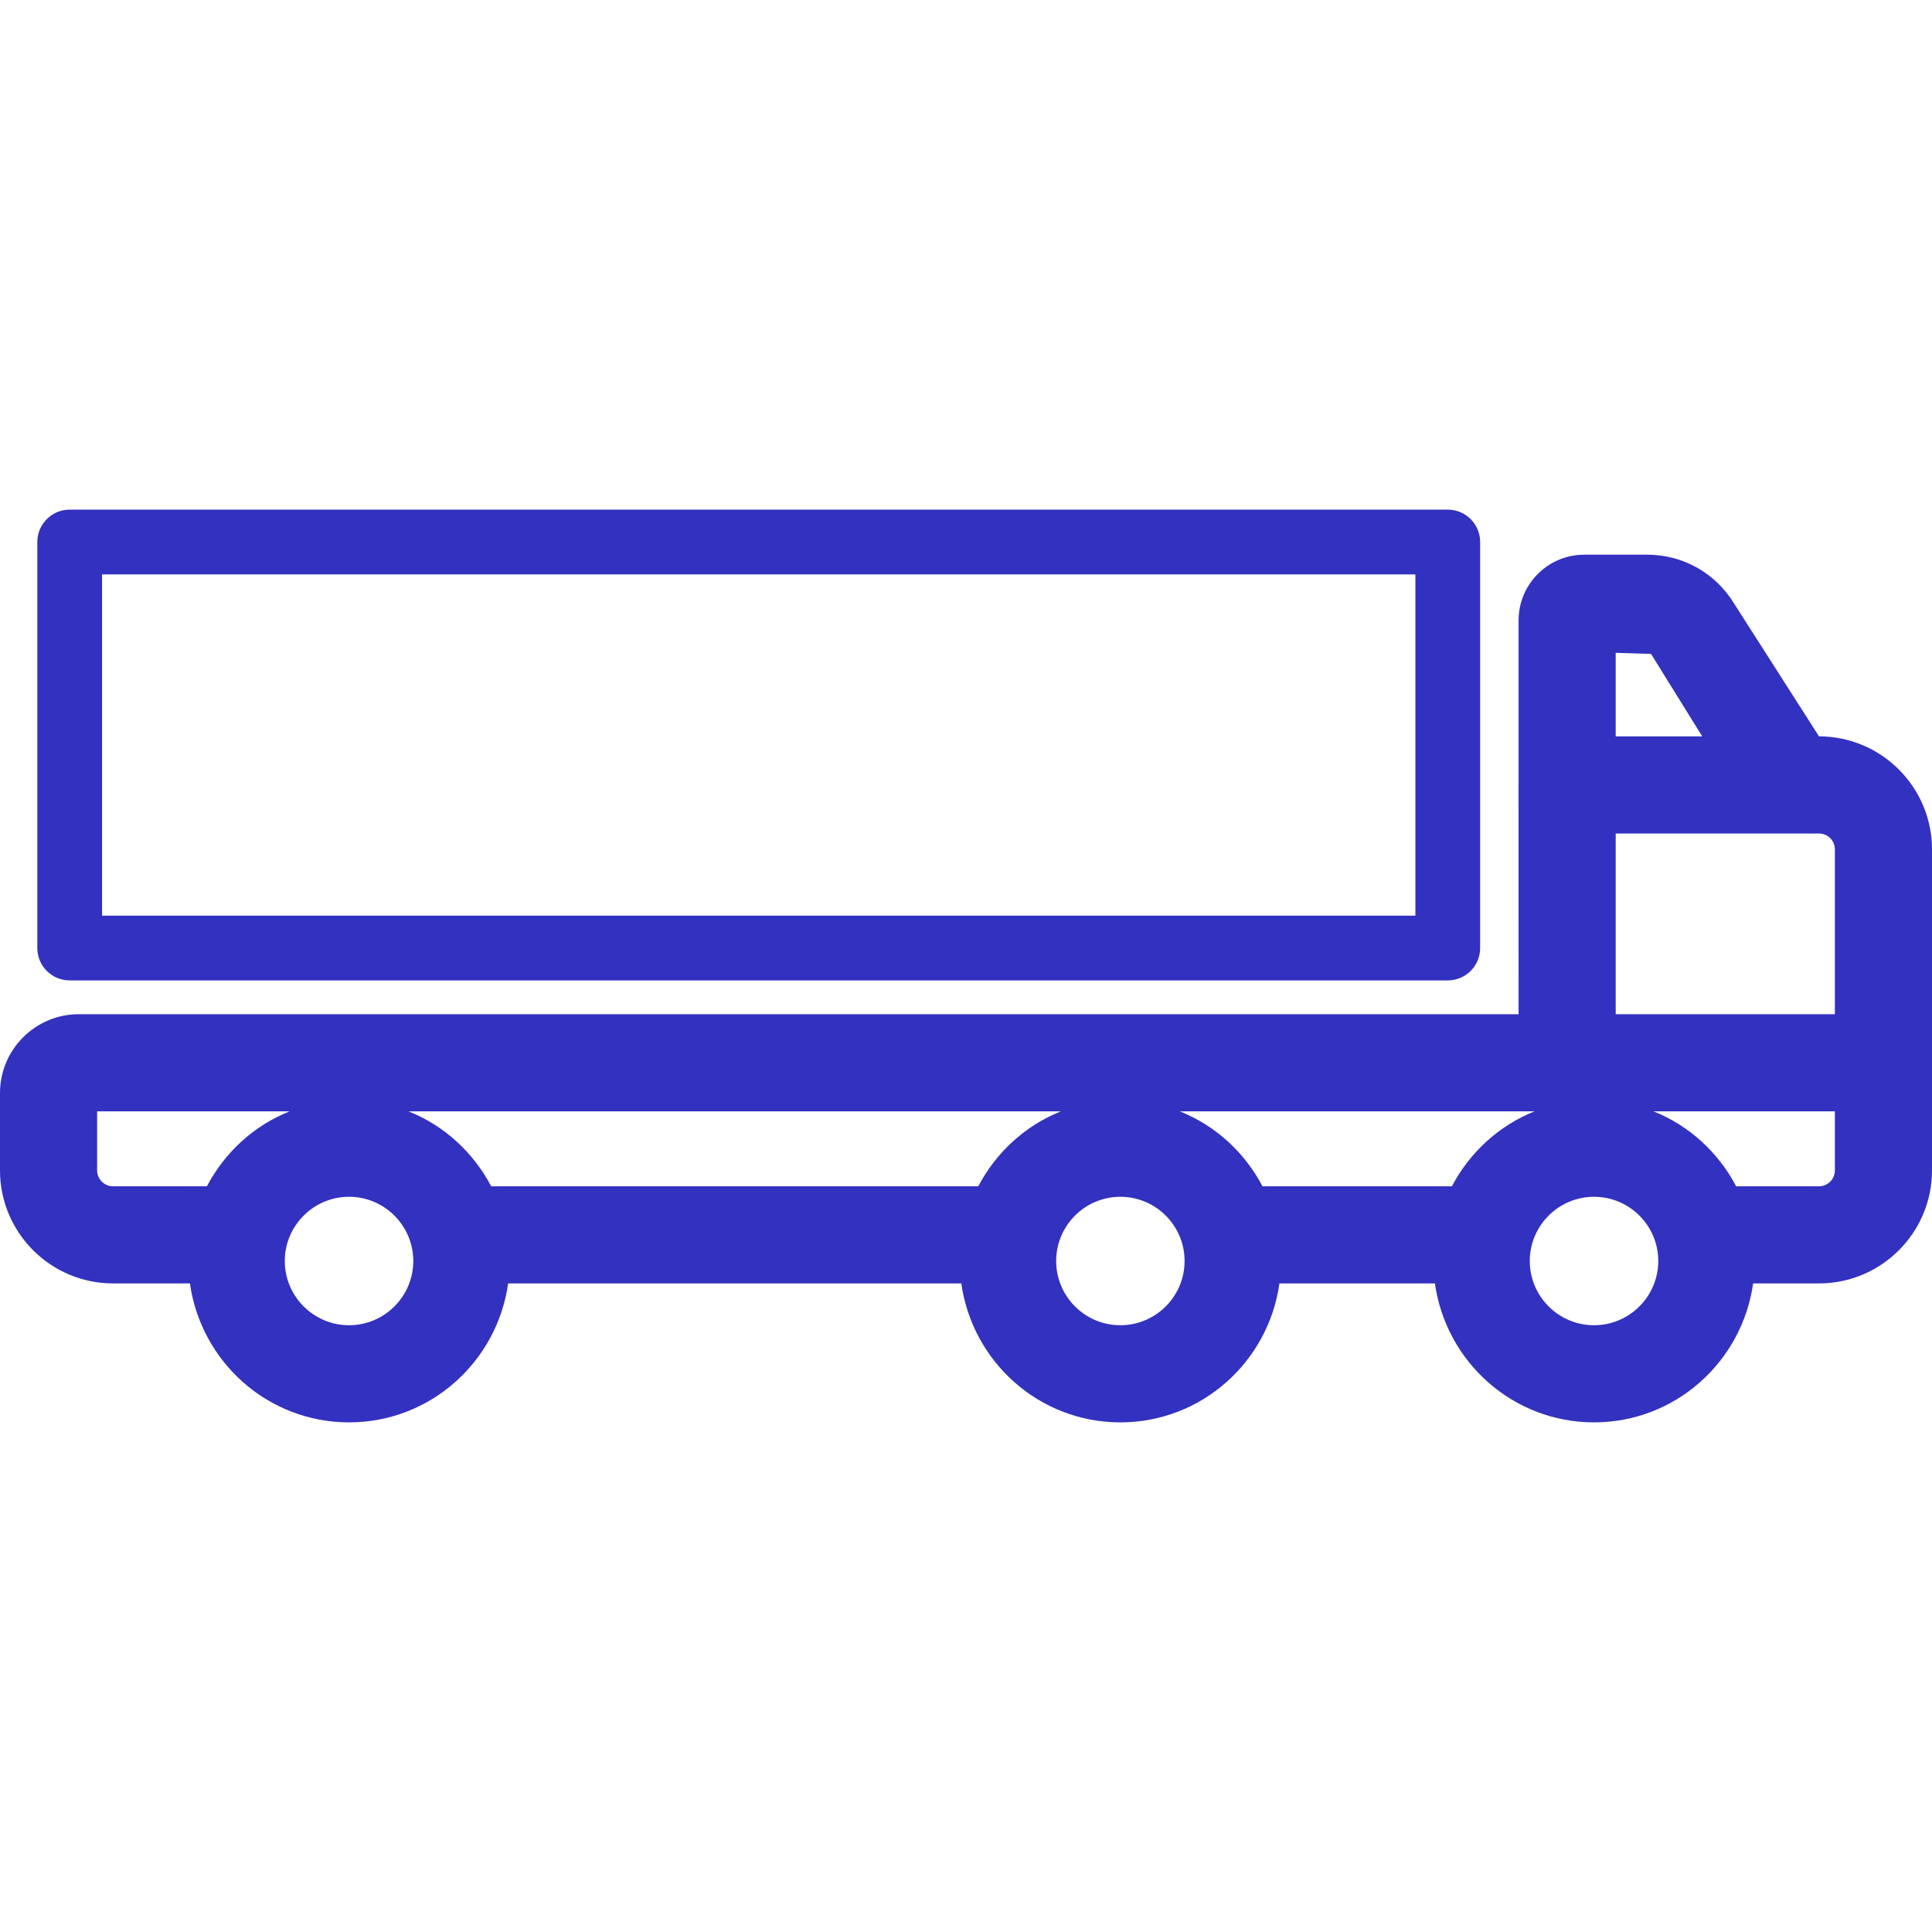 <?xml version="1.0" encoding="iso-8859-1"?>
<!-- Generator: Adobe Illustrator 18.0.0, SVG Export Plug-In . SVG Version: 6.00 Build 0)  -->
<!DOCTYPE svg PUBLIC "-//W3C//DTD SVG 1.1//EN" "http://www.w3.org/Graphics/SVG/1.1/DTD/svg11.dtd">
<svg version="1.1" fill="#3331bf" id="Capa_1" xmlns="http://www.w3.org/2000/svg" xmlns:xlink="http://www.w3.org/1999/xlink" x="0px" y="0px"
	 viewBox="0 0 492.57 492.57" style="enable-background:new 0 0 492.57 492.57;" xml:space="preserve">
<g>
	<path d="M463.762,187.737l-21.781-34.073C437.21,146,428.987,141.42,419.96,141.42h-16.058c-9.221,0-16.734,7.505-16.734,16.735
		v41.883c0,0.033-0.015,0.056-0.015,0.081c0,0.025,0.015,58.456,0.015,58.456H20.087C9.012,258.574,0,267.585,0,278.669v19.732
		c0,15.888,12.93,28.809,28.809,28.809h19.62c2.805,19.967,19.83,35.427,40.56,35.427c20.733,0,37.756-15.46,40.563-35.427h115.54
		c2.805,19.967,19.814,35.427,40.544,35.427c20.732,0,37.757-15.46,40.562-35.427h39.641c2.807,19.967,19.83,35.427,40.563,35.427
		c20.731,0,37.756-15.46,40.561-35.427h16.799c15.879,0,28.809-12.921,28.809-28.809v-81.856
		C492.57,200.675,479.657,187.754,463.762,187.737z M420.943,166.724l13.043,21.013h-22.055v-21.296L420.943,166.724z
		 M391.248,283.336c-9.124,3.635-16.54,10.487-21.085,19.111h-48.283c-4.546-8.624-11.964-15.477-21.088-19.111h86.377H391.248z
		 M249.413,302.448H125.23c-4.545-8.624-11.962-15.477-21.086-19.111h166.34C261.358,286.971,253.959,293.824,249.413,302.448z
		 M24.763,298.401v-15.065h49.074c-9.125,3.635-16.541,10.487-21.087,19.111H28.809C26.585,302.448,24.763,300.635,24.763,298.401z
		 M88.989,337.874c-9.026,0-16.379-7.351-16.379-16.378c0-9.028,7.353-16.371,16.379-16.371c9.028,0,16.379,7.343,16.379,16.371
		C105.369,330.523,98.018,337.874,88.989,337.874z M285.637,337.874c-9.027,0-16.363-7.351-16.363-16.378
		c0-9.028,7.336-16.371,16.363-16.371c9.028,0,16.379,7.343,16.379,16.371C302.016,330.523,294.665,337.874,285.637,337.874z
		 M406.402,337.874c-9.028,0-16.379-7.351-16.379-16.378c0-9.028,7.351-16.371,16.379-16.371c9.026,0,16.379,7.343,16.379,16.371
		C422.782,330.523,415.429,337.874,406.402,337.874z M467.808,298.401c0,2.234-1.823,4.046-4.046,4.046h-21.119
		c-4.546-8.624-11.961-15.477-21.087-19.111h46.253V298.401z M411.931,258.574V212.5h51.814c2.24,0,4.063,1.814,4.063,4.046v42.028
		H411.931z"/>
	<path d="M17.766,249.958h351.348c4.563,0,8.254-3.692,8.254-8.254V138.188c0-4.561-3.691-8.254-8.254-8.254H17.766
		c-4.562,0-8.254,3.693-8.254,8.254v103.516C9.512,246.266,13.204,249.958,17.766,249.958z M26.021,146.442h334.839v87.008H26.021
		V146.442z"/>
</g>
<g>
</g>
<g>
</g>
<g>
</g>
<g>
</g>
<g>
</g>
<g>
</g>
<g>
</g>
<g>
</g>
<g>
</g>
<g>
</g>
<g>
</g>
<g>
</g>
<g>
</g>
<g>
</g>
<g>
</g>
</svg>
